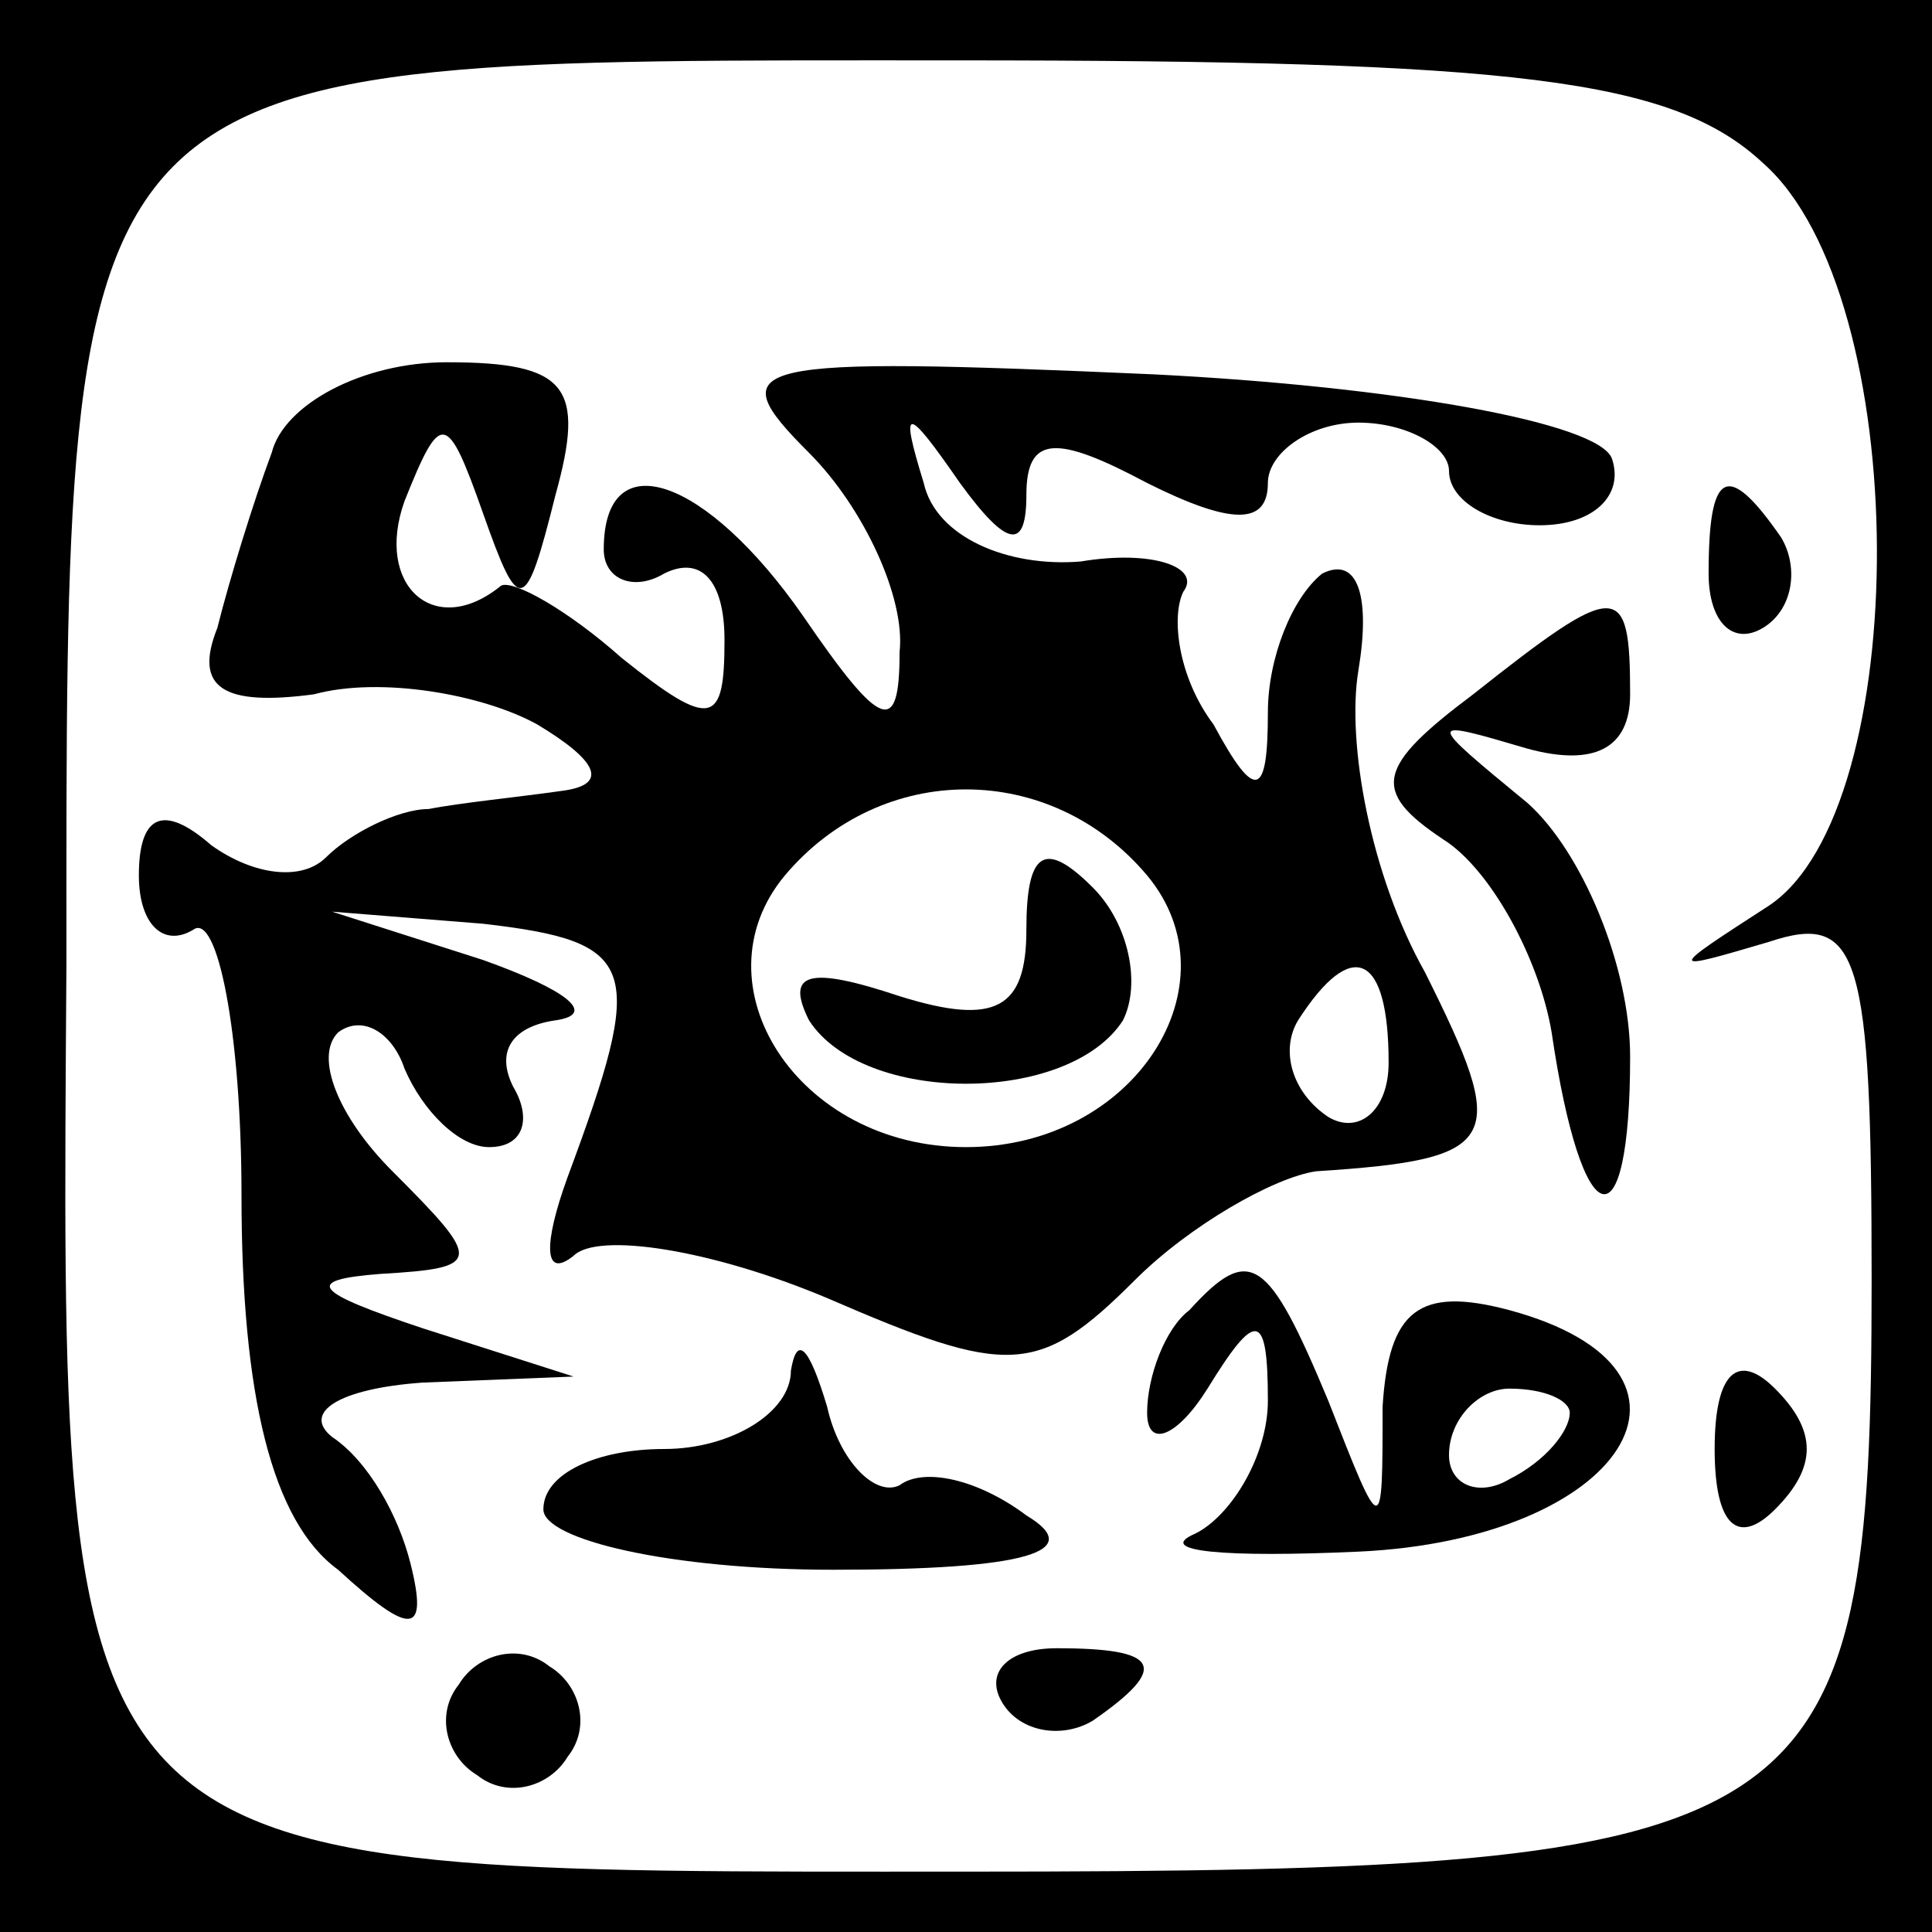<?xml version="1.0" standalone="no"?>
<!DOCTYPE svg PUBLIC "-//W3C//DTD SVG 20010904//EN"
 "http://www.w3.org/TR/2001/REC-SVG-20010904/DTD/svg10.dtd">
<svg version="1.0" xmlns="http://www.w3.org/2000/svg"
 width="32pt" height="32pt" viewBox="0 0 32 32"
 preserveAspectRatio="xMidYMid meet">
<rect x="0" y="0" width="32" height="32" fill="#808080" stroke="none"/>
<g transform="translate(0,32) scale(0.1,-0.1)"
fill="#000000" stroke="none">
<path fill="#000000" stroke="none" d="M0 160 l0 -160 160 0 160 0 0 160 0
160 -160 0 -160 0 0 -160z"/>
<path fill="#ffffff" stroke="none" d="M292 293 c25 -22 25 -107 1 -123 -17
-11 -17 -11 0 -6 15 5 17 -2 17 -56 0 -93 -8 -98 -150 -98 -152 0 -150 -3
-149 150 0 153 -2 150 147 150 93 0 119 -3 134 -17z"/>
<path fill="#000000" stroke="none" d="M45 245 c-3 -8 -7 -21 -9 -29 -4 -10 1
-13 16 -11 11 3 28 0 37 -5 10 -6 12 -10 4 -11 -7 -1 -17 -2 -22 -3 -5 0 -13
-4 -17 -8 -4 -4 -12 -3 -19 2 -8 7 -12 5 -12 -5 0 -8 4 -12 9 -9 4 3 8 -17 8
-44 0 -33 5 -54 16 -62 12 -11 15 -11 12 1 -2 8 -7 17 -13 21 -5 4 1 8 15 9
l25 1 -25 8 c-18 6 -20 8 -7 9 17 1 17 2 2 17 -9 9 -13 19 -9 23 4 3 9 0 11
-6 3 -7 9 -13 14 -13 6 0 7 5 4 10 -3 6 0 10 7 11 7 1 2 5 -12 10 l-25 8 25
-2 c26 -3 27 -7 14 -42 -4 -11 -4 -17 1 -13 4 4 23 1 42 -7 30 -13 35 -13 51
3 9 9 23 17 30 18 31 2 32 5 18 33 -9 16 -13 38 -11 50 2 12 0 19 -6 16 -5 -4
-9 -14 -9 -23 0 -14 -2 -15 -9 -2 -6 8 -7 18 -5 22 3 4 -5 7 -17 5 -12 -1 -24
4 -26 13 -4 13 -3 13 6 0 8 -11 11 -11 11 -2 0 10 5 10 20 2 14 -7 20 -7 20 0
0 5 7 10 15 10 8 0 15 -4 15 -8 0 -5 7 -9 15 -9 9 0 14 5 12 11 -2 6 -36 12
-76 14 -68 3 -72 2 -57 -13 9 -9 16 -24 15 -33 0 -14 -3 -13 -16 6 -16 23 -33
29 -33 11 0 -5 5 -7 10 -4 6 3 10 -1 10 -11 0 -14 -2 -15 -17 -3 -9 8 -18 13
-20 12 -11 -9 -21 0 -16 14 6 15 7 15 13 -2 6 -17 7 -17 12 3 5 18 2 22 -18
22 -14 0 -27 -7 -29 -15z"/>
<path fill="#ffffff" stroke="none" d="M190 175 c15 -18 -2 -45 -30 -45 -28 0
-45 27 -30 45 16 19 44 19 60 0z"/>
<path fill="#ffffff" stroke="none" d="M230 144 c0 -8 -5 -12 -10 -9 -6 4 -8
11 -5 16 9 14 15 11 15 -7z"/>
<path fill="#000000" stroke="none" d="M170 166 c0 -13 -5 -16 -21 -11 -15 5
-19 4 -15 -4 9 -14 43 -14 52 0 3 6 1 16 -5 22 -8 8 -11 6 -11 -7z"/>
<path fill="#000000" stroke="none" d="M283 225 c0 -8 4 -12 9 -9 5 3 6 10 3
15 -9 13 -12 11 -12 -6z"/>
<path fill="#000000" stroke="none" d="M244 205 c-16 -12 -17 -16 -5 -24 8 -5
16 -20 18 -32 5 -34 13 -36 13 -4 0 15 -8 34 -17 42 -17 14 -17 14 0 9 11 -3
17 0 17 9 0 19 -2 19 -26 0z"/>
<path fill="#000000" stroke="none" d="M197 103 c-4 -3 -7 -11 -7 -17 0 -6 5
-4 10 4 8 13 10 13 10 -2 0 -9 -6 -19 -12 -22 -7 -3 5 -4 27 -3 44 2 62 30 25
40 -15 4 -20 0 -21 -16 0 -22 0 -22 -9 1 -10 24 -13 26 -23 15z"/>
<path fill="#ffffff" stroke="none" d="M260 86 c0 -3 -4 -8 -10 -11 -5 -3 -10
-1 -10 4 0 6 5 11 10 11 6 0 10 -2 10 -4z"/>
<path fill="#000000" stroke="none" d="M131 93 c0 -7 -10 -13 -21 -13 -11 0
-20 -4 -20 -10 0 -5 21 -10 48 -10 32 0 42 3 32 9 -8 6 -17 8 -21 5 -4 -2 -10
4 -12 13 -3 10 -5 12 -6 6z"/>
<path fill="#000000" stroke="none" d="M284 80 c0 -13 4 -16 10 -10 7 7 7 13
0 20 -6 6 -10 3 -10 -10z"/>
<path fill="#000000" stroke="none" d="M76 41 c-4 -5 -2 -12 3 -15 5 -4 12 -2
15 3 4 5 2 12 -3 15 -5 4 -12 2 -15 -3z"/>
<path fill="#000000" stroke="none" d="M166 38 c3 -5 10 -6 15 -3 13 9 11 12
-6 12 -8 0 -12 -4 -9 -9z"/>
</g>
</svg>
